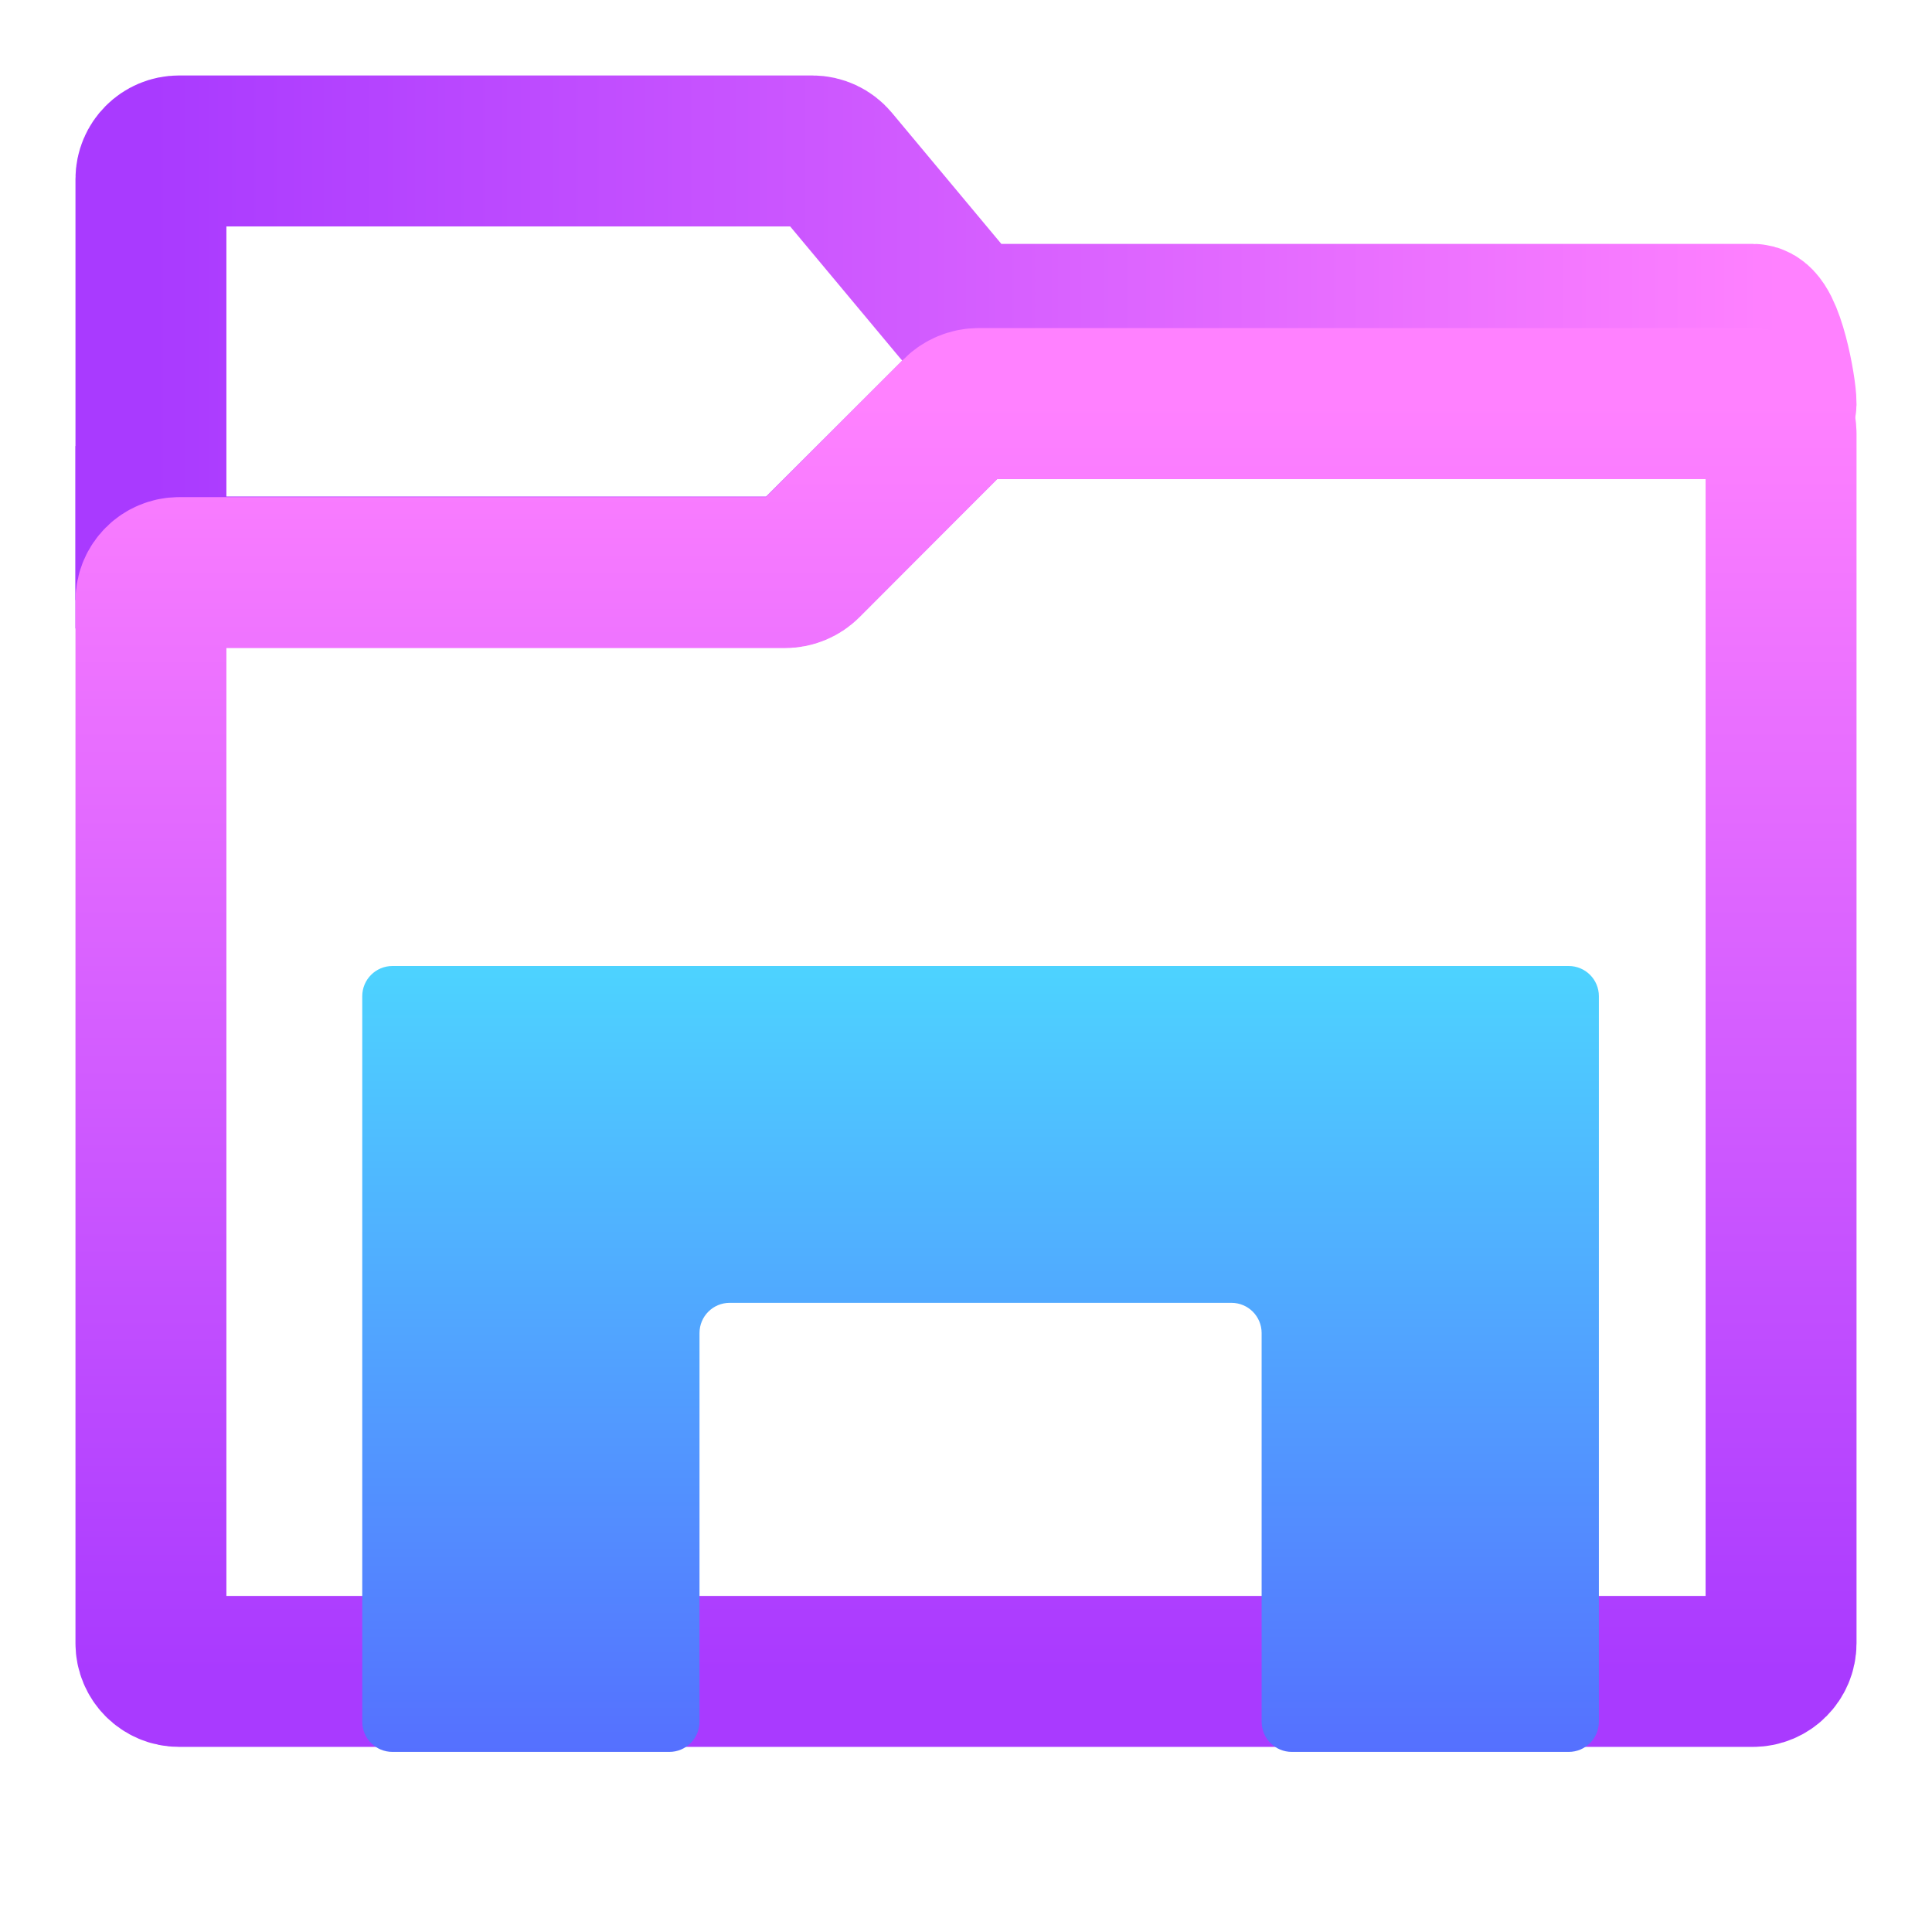 <svg width="64" height="64" viewBox="0 0 64 64" fill="none" xmlns="http://www.w3.org/2000/svg">
<path d="M5 5.93C5 5.416 5.417 5 5.931 5H26.909C27.185 5 27.447 5.123 27.624 5.335L31.721 10.244C31.898 10.456 32.16 10.579 32.436 10.579L58.069 10.579C58.583 10.579 59 12.855 59 13.369C58.996 13.48 58.664 13.575 58.57 13.515C58.425 13.422 58.254 13.368 58.069 13.368L32.386 13.368C32.139 13.368 31.902 13.466 31.727 13.641L26.686 18.675C26.512 18.849 26.275 18.947 26.028 18.947L5.931 18.947C5.417 18.947 5 19.363 5 19.877V5.93Z" stroke="url(#paint0_linear)" stroke-width="5"/>
<path d="M5 20.806V20.818C5 20.818 5 20.814 5.001 20.812L5.002 20.808L5.001 20.807L5 20.806Z" stroke="url(#paint1_linear)" stroke-width="5"/>
<path d="M32.415 13.368C32.149 13.368 31.895 13.474 31.707 13.662L26.707 18.675C26.519 18.863 26.265 18.968 25.999 18.968L5.933 18.968C5.418 18.968 5 19.386 5 19.902V20.834C5 20.835 5 20.835 5.001 20.835V20.835C5.001 20.835 5.002 20.836 5.002 20.836C5.002 20.84 5 20.843 5 20.846V54.435V54.435C5 54.949 5.417 55.368 5.931 55.368V55.368H58.069V55.368C58.583 55.368 59 54.949 59 54.435V54.435V20.846V20.835V14.369C59 13.816 58.552 13.369 58 13.369L32.415 13.368Z" stroke="url(#paint2_linear)" stroke-width="5"/>
<path d="M13 32C12.448 32 12 32.448 12 33V57.034C12 57.587 12.448 58.034 13 58.034H22.172C22.725 58.034 23.172 57.587 23.172 57.034V44.158C23.172 43.605 23.62 43.158 24.172 43.158H40.793C41.345 43.158 41.793 43.605 41.793 44.158V57.034C41.793 57.587 42.241 58.034 42.793 58.034H51.965C52.518 58.034 52.965 57.587 52.965 57.034V33C52.965 32.448 52.518 32 51.965 32H13Z" fill="url(#paint3_linear)"/>
<defs>
<linearGradient id="paint0_linear" x1="5.008" y1="12.674" x2="59.009" y2="12.674" gradientUnits="userSpaceOnUse">
<stop stop-color="#A93AFF"/>
<stop offset="1" stop-color="#FF81FF"/>
</linearGradient>
<linearGradient id="paint1_linear" x1="5.008" y1="12.674" x2="59.009" y2="12.674" gradientUnits="userSpaceOnUse">
<stop stop-color="#A93AFF"/>
<stop offset="1" stop-color="#FF81FF"/>
</linearGradient>
<linearGradient id="paint2_linear" x1="32" y1="55.368" x2="32" y2="13.368" gradientUnits="userSpaceOnUse">
<stop stop-color="#A93AFF"/>
<stop offset="1" stop-color="#FF81FF"/>
</linearGradient>
<linearGradient id="paint3_linear" x1="32.483" y1="58.034" x2="32.483" y2="32" gradientUnits="userSpaceOnUse">
<stop stop-color="#5570FF"/>
<stop offset="1" stop-color="#4DD3FF"/>
</linearGradient>
</defs>
</svg>

